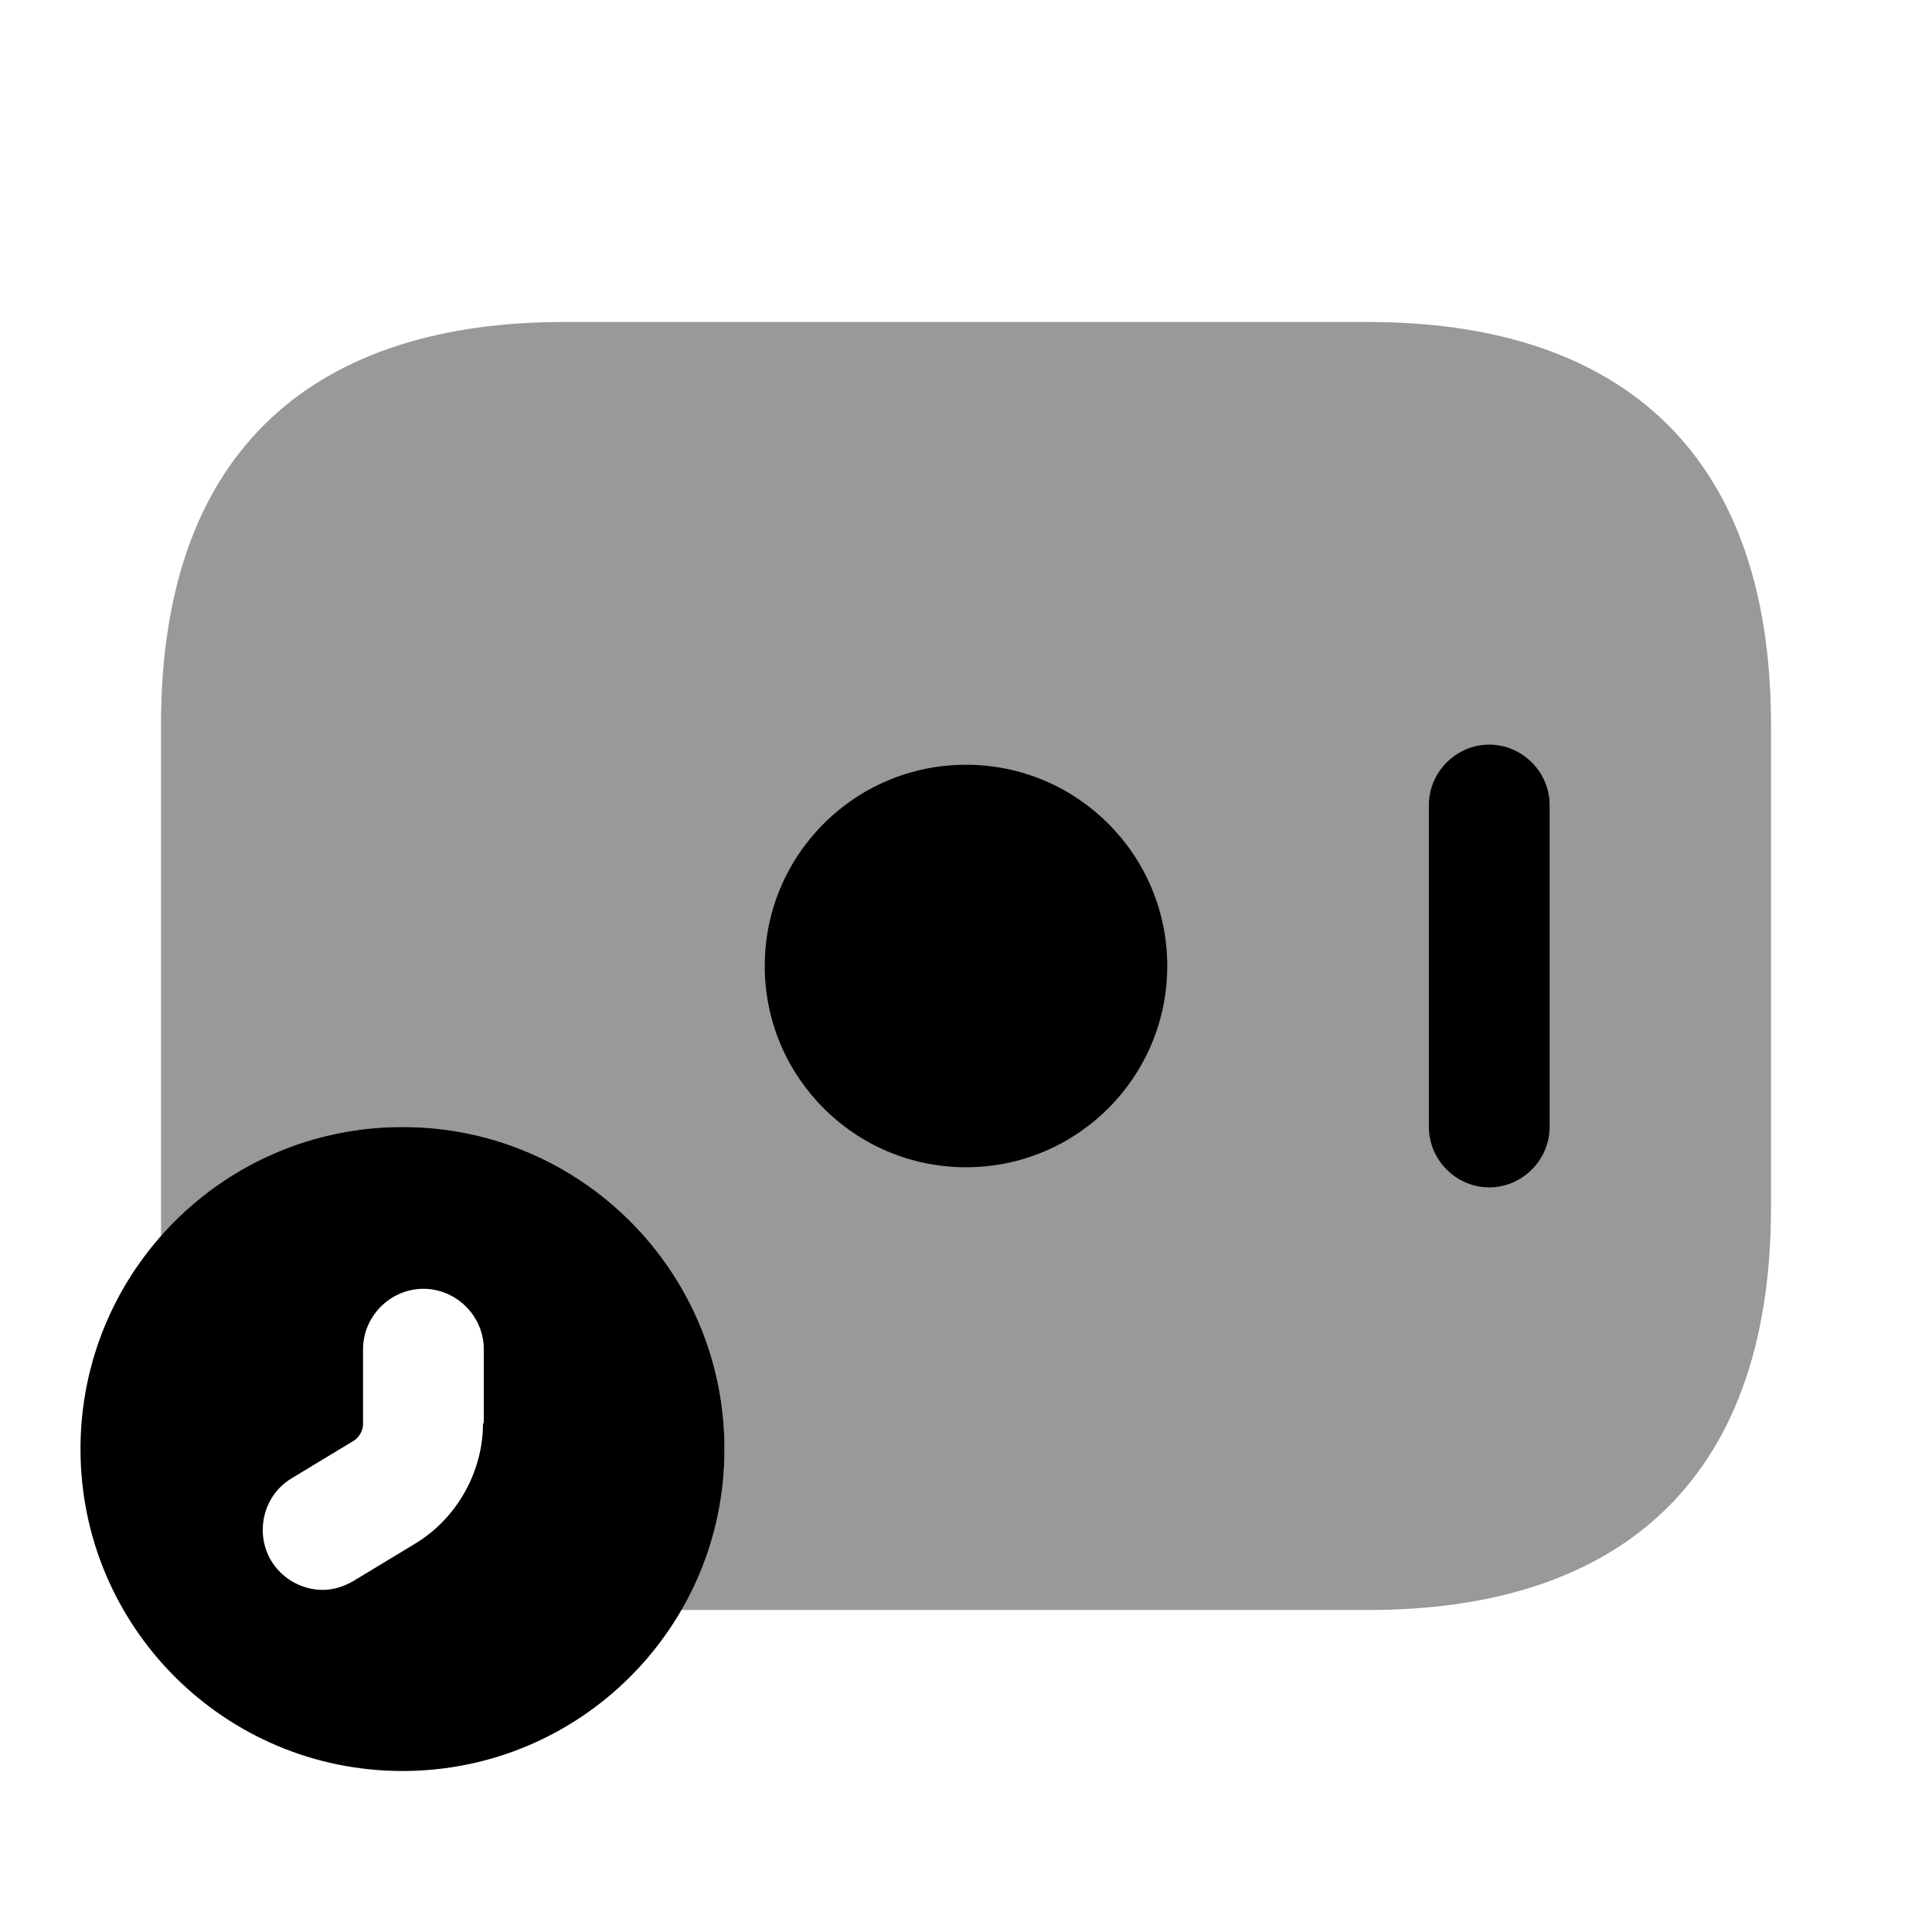 <?xml version="1.0" encoding="UTF-8"?>
<svg width="24" height="24" viewBox="0 0 24 24" xmlns="http://www.w3.org/2000/svg">
 <path d="m5 14c-2.21 0-4 1.79-4 4s1.79 4 4 4 4-1.79 4-4-1.79-4-4-4zm1 3.68c0 0.61-0.33 1.19-0.85 1.5l-0.76 0.46c-0.12 0.07-0.25 0.11-0.38 0.11-0.25 0-0.5-0.13-0.64-0.36-0.21-0.35-0.1-0.82 0.26-1.03l0.76-0.46c0.07-0.04 0.12-0.13 0.12-0.21v-0.93c0-0.41 0.34-0.75 0.75-0.75s0.75 0.34 0.75 0.75v0.92h-0.01z"/>
 <path d="m22 9v6c0 3.5-2 5-5 5h-8.55c0.35-0.59 0.55-1.27 0.55-2 0-2.21-1.79-4-4-4-1.2 0-2.27 0.53-3 1.36v-6.36c0-3.5 2-5 5-5h10c3 0 5 1.5 5 5z" opacity=".4"/>
 <path d="m12 14.5c1.381 0 2.5-1.119 2.5-2.5s-1.119-2.5-2.5-2.5-2.5 1.119-2.5 2.5 1.119 2.5 2.5 2.5z"/>
 <path d="m18.5 14.75c-0.41 0-0.75-0.34-0.75-0.75v-4c0-0.41 0.34-0.75 0.75-0.75s0.75 0.34 0.75 0.75v4c0 0.41-0.34 0.75-0.75 0.75z"/>
</svg>
